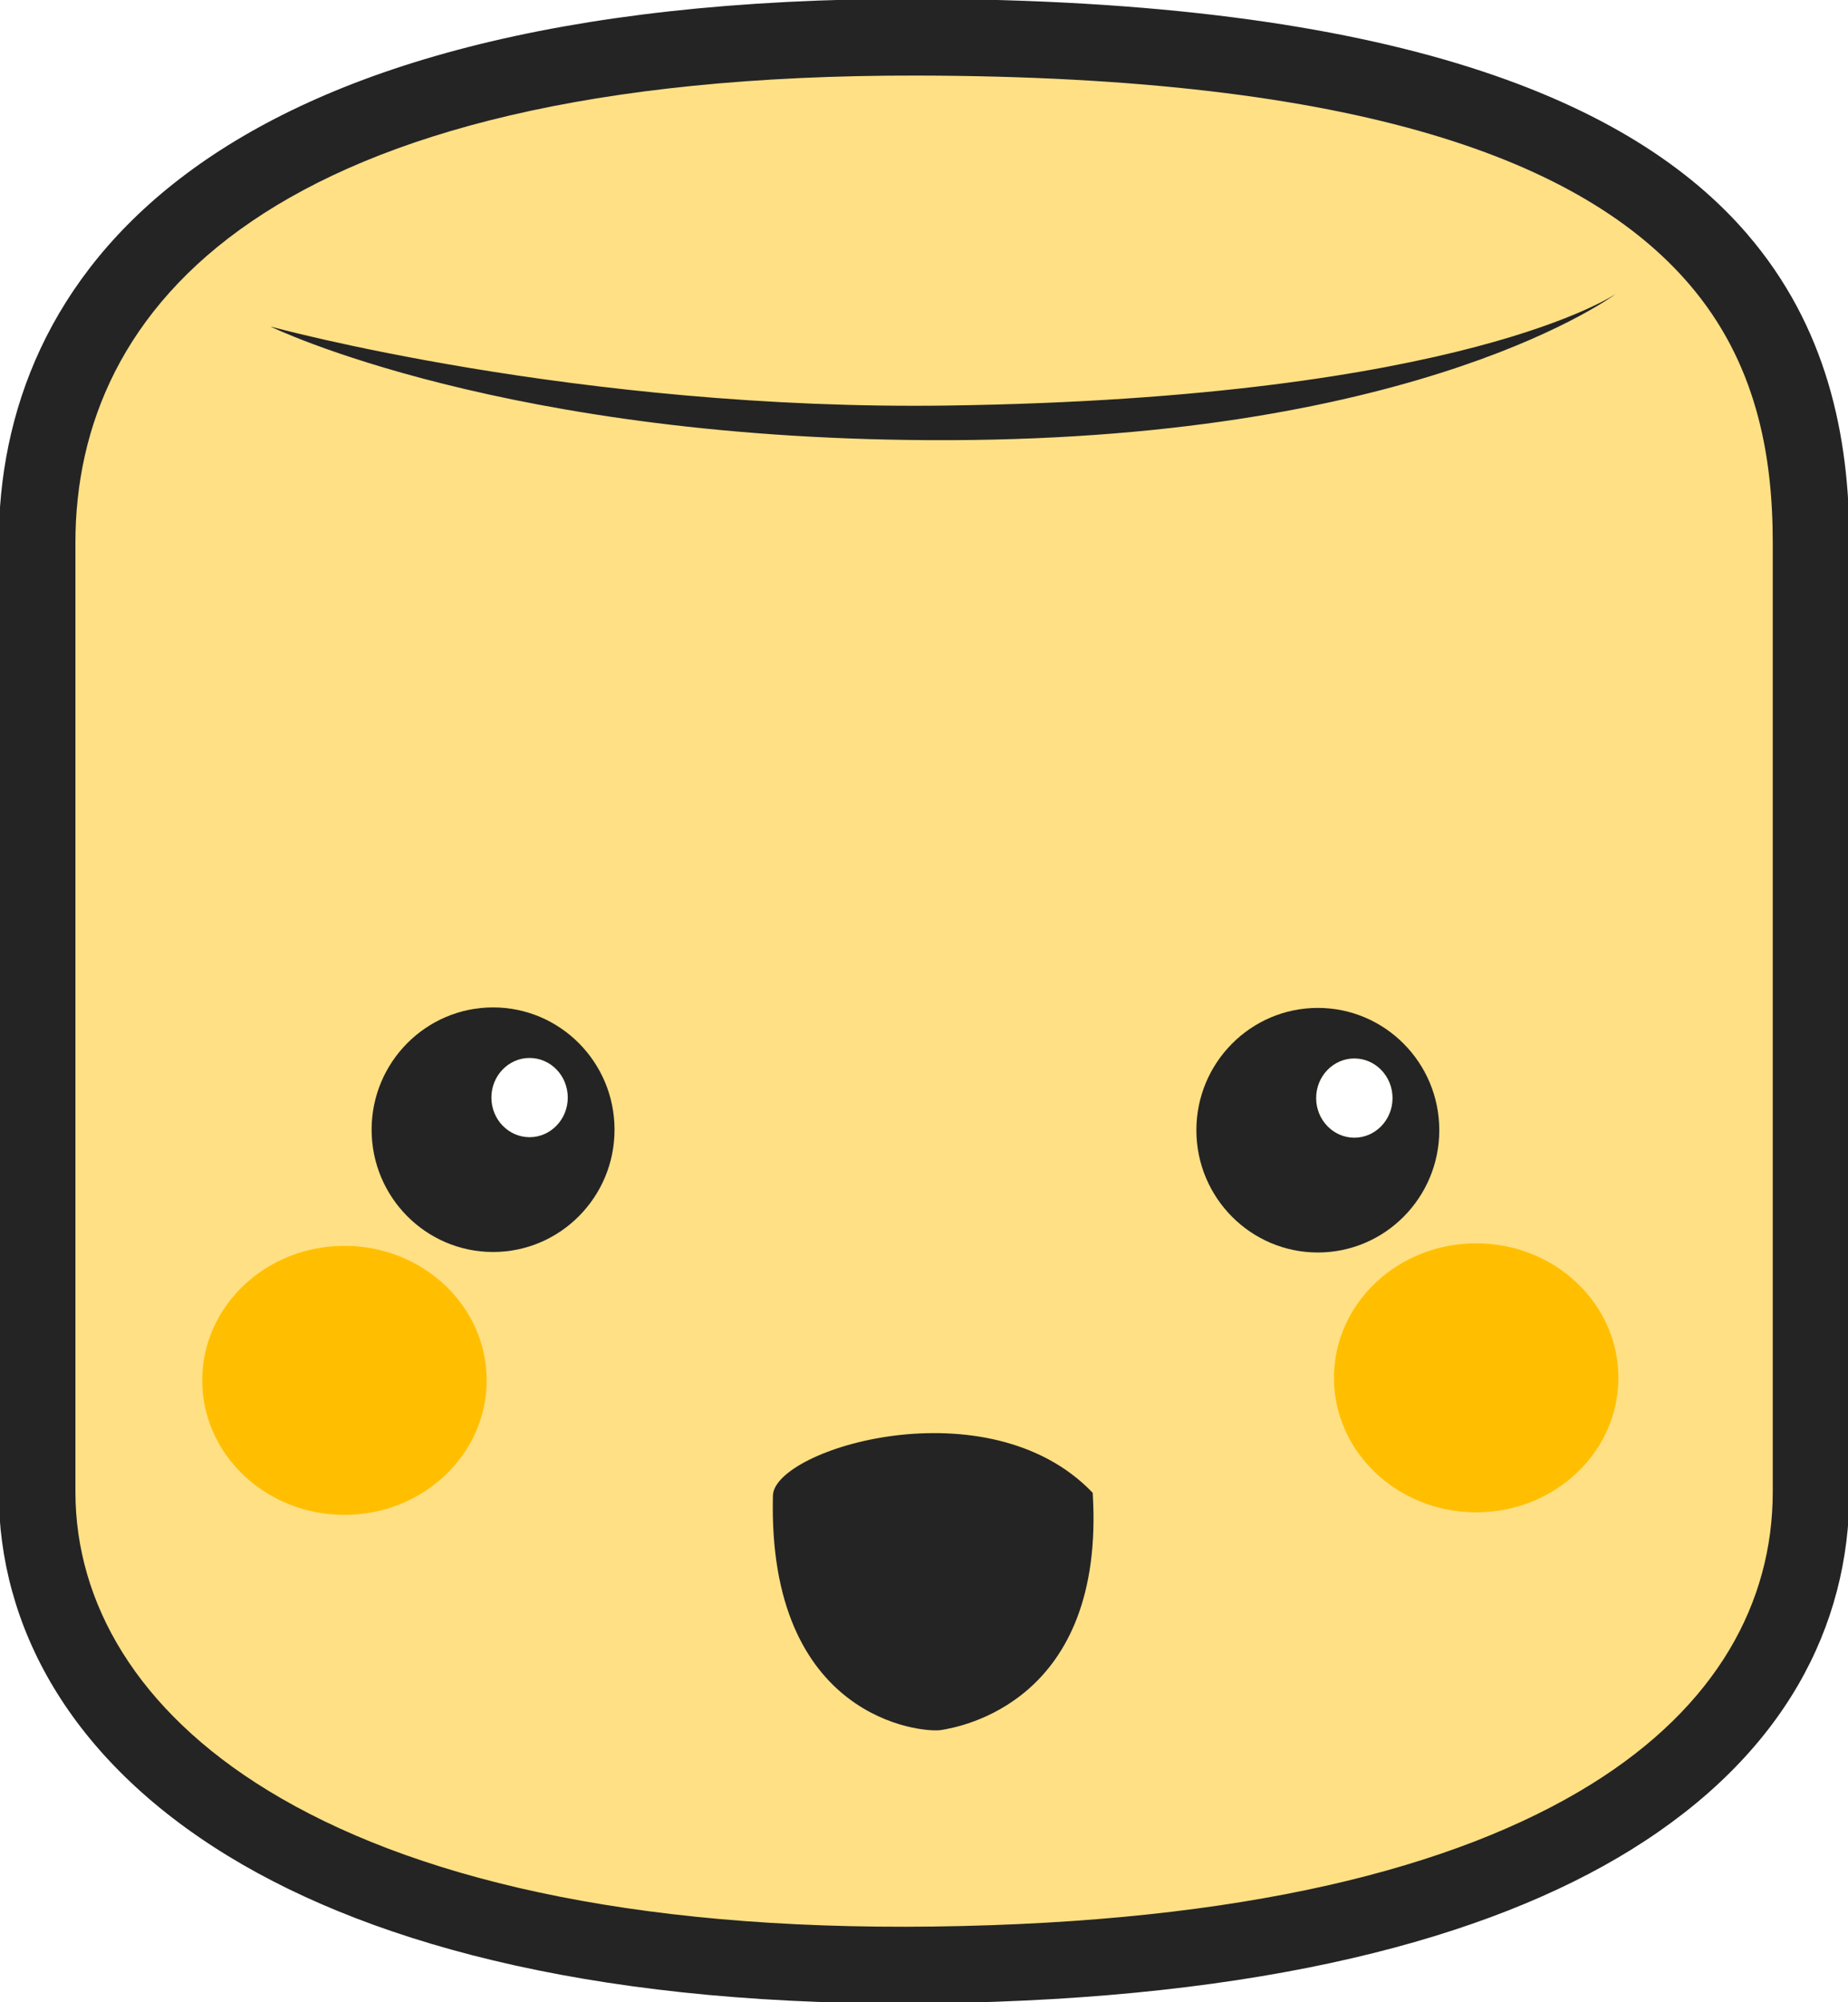 <?xml version="1.0" encoding="UTF-8" standalone="no"?>
<!DOCTYPE svg PUBLIC "-//W3C//DTD SVG 1.1//EN" "http://www.w3.org/Graphics/SVG/1.1/DTD/svg11.dtd">
<svg width="100%" height="100%" viewBox="0 0 458 496" version="1.1" xmlns="http://www.w3.org/2000/svg" xmlns:xlink="http://www.w3.org/1999/xlink" xml:space="preserve" xmlns:serif="http://www.serif.com/" style="fill-rule:evenodd;clip-rule:evenodd;stroke-linejoin:round;stroke-miterlimit:2;">
    <g transform="matrix(1,0,0,1,-9.082,-14.993)">
        <g transform="matrix(1,0,0,1,-171,-52)">
            <path d="M628.899,201.375C628.899,140.715 598.303,76.523 407.221,76.213C236.824,75.936 189.265,140.715 189.265,201.375L189.265,436.536C189.265,497.196 254.576,555.799 411.778,553.721C569.102,551.641 628.899,497.196 628.899,436.536L628.899,201.375ZM515.736,329.184C520.963,329.184 525.206,333.583 525.206,339.001C525.206,344.42 520.963,348.819 515.736,348.819C510.509,348.819 506.266,344.42 506.266,339.001C506.266,333.583 510.509,329.184 515.736,329.184ZM311.331,329.06C316.558,329.06 320.801,333.459 320.801,338.877C320.801,344.296 316.558,348.695 311.331,348.695C306.104,348.695 301.861,344.296 301.861,338.877C301.861,333.459 306.104,329.06 311.331,329.06Z" style="fill:rgb(255,224,133);"/>
        </g>
        <g transform="matrix(0.978,0,0,1,-156.887,-50.001)">
            <path d="M638.364,199.376C638.364,172.945 632.667,145.976 612.502,123.014C583.681,90.195 523.669,64.907 401.989,64.714C218.733,64.423 169.388,135.577 169.388,199.376C169.388,199.376 169.388,434.537 169.388,434.537C169.388,467.759 187.227,500.695 227.524,524.763C265.425,547.401 323.958,562.291 406.761,561.221C489.575,560.15 546.644,545.26 583.085,523.172C621.936,499.624 638.364,467.828 638.364,434.537C638.364,434.537 638.364,199.376 638.364,199.376ZM618.936,199.376L618.936,434.537C618.936,461.907 604.791,487.663 572.851,507.022C538.502,527.842 484.562,541.214 406.505,542.223C328.56,543.231 273.327,529.858 237.65,508.549C204.367,488.67 188.816,461.976 188.816,434.537L188.816,199.376C188.816,141.843 236.699,83.451 401.957,83.714C514.751,83.893 571.047,104.971 597.763,135.392C614.622,154.59 618.936,177.279 618.936,199.376Z" style="fill:rgb(36,36,36);"/>
        </g>
        <g transform="matrix(1,0,0,1,-171,-52)">
            <path d="M302.282,316.541C318.896,316.541 332.384,330.115 332.384,346.834C332.384,363.554 318.896,377.128 302.282,377.128C285.669,377.128 272.181,363.554 272.181,346.834C272.181,330.115 285.669,316.541 302.282,316.541ZM311.331,329.06C316.558,329.06 320.801,333.459 320.801,338.877C320.801,344.296 316.558,348.695 311.331,348.695C306.104,348.695 301.861,344.296 301.861,338.877C301.861,333.459 306.104,329.06 311.331,329.06Z" style="fill:rgb(36,36,36);"/>
        </g>
        <g transform="matrix(1,0,0,1,-177.977,-65.779)">
            <ellipse cx="272.425" cy="422.704" rx="35.247" ry="33.319" style="fill:rgb(255,191,0);"/>
        </g>
        <g transform="matrix(1,0,0,1,102.509,-66.404)">
            <ellipse cx="272.425" cy="422.704" rx="35.247" ry="33.319" style="fill:rgb(255,191,0);"/>
        </g>
        <g transform="matrix(1,0,0,1,-171,-52)">
            <path d="M506.687,316.665C523.301,316.665 536.789,330.239 536.789,346.958C536.789,363.678 523.301,377.252 506.687,377.252C490.074,377.252 476.586,363.678 476.586,346.958C476.586,330.239 490.074,316.665 506.687,316.665ZM515.736,329.184C520.963,329.184 525.206,333.583 525.206,339.001C525.206,344.42 520.963,348.819 515.736,348.819C510.509,348.819 506.266,344.42 506.266,339.001C506.266,333.583 510.509,329.184 515.736,329.184Z" style="fill:rgb(36,36,36);"/>
        </g>
        <g transform="matrix(1,0,0,1,-171,-52)">
            <path d="M247.099,147.876C247.099,147.876 323.057,168.772 415.074,167.451C543.116,165.612 580.62,139.745 580.62,139.745C580.62,139.745 532.955,175.677 415.297,176.027C305.326,176.354 247.099,147.876 247.099,147.876Z" style="fill:rgb(36,36,36);"/>
        </g>
        <g id="mouth" transform="matrix(1,0,0,1,-171,-52)">
            <path d="M371.64,437.465C371.935,425.859 425.048,409.731 450.892,436.783C454.104,488.624 417.974,494.798 413.305,495.548C408.636,496.298 370.231,492.875 371.64,437.465Z" style="fill:rgb(36,36,36);"/>
        </g>
    </g>
</svg>
